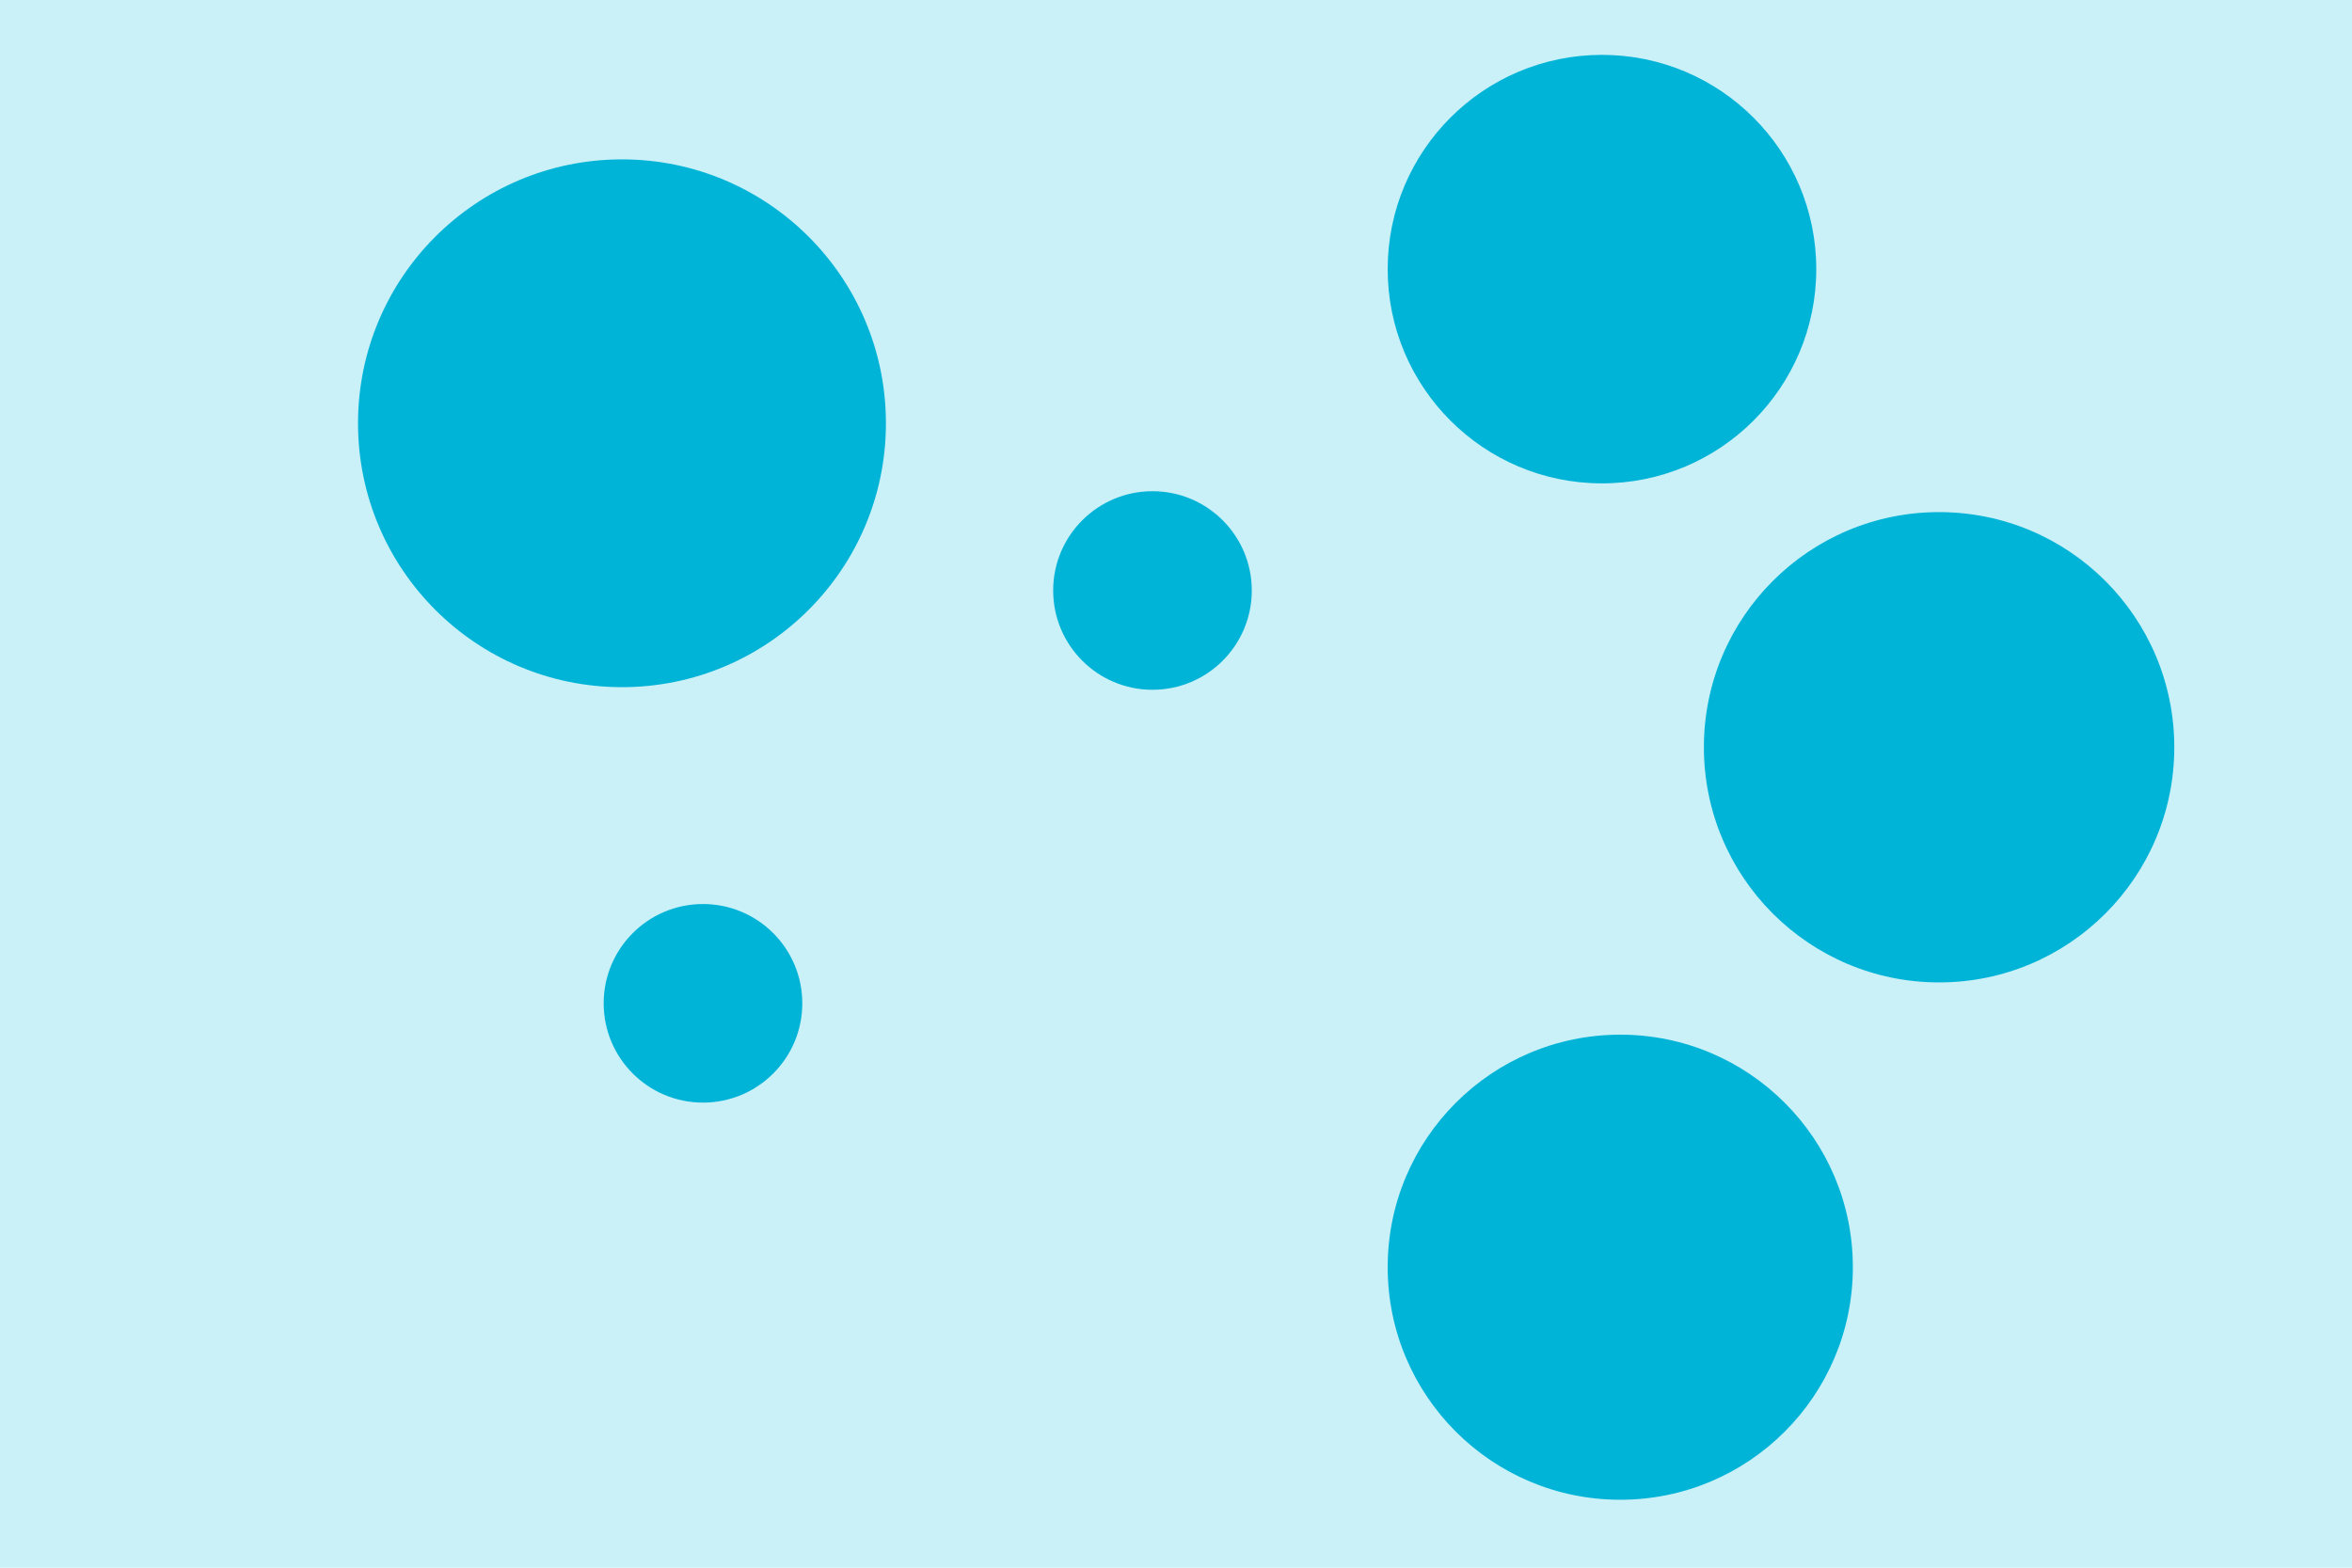 <svg id="visual" viewBox="0 0 900 600" width="900" height="600" xmlns="http://www.w3.org/2000/svg" xmlns:xlink="http://www.w3.org/1999/xlink" version="1.1"><rect x="0" y="0" width="900" height="600" fill="#caf0f8"></rect><g fill="#00b4d8"><circle r="101" cx="238" cy="162"></circle><circle r="38" cx="269" cy="384"></circle><circle r="89" cx="620" cy="485"></circle><circle r="90" cx="742" cy="286"></circle><circle r="38" cx="441" cy="226"></circle><circle r="82" cx="613" cy="103"></circle></g></svg>